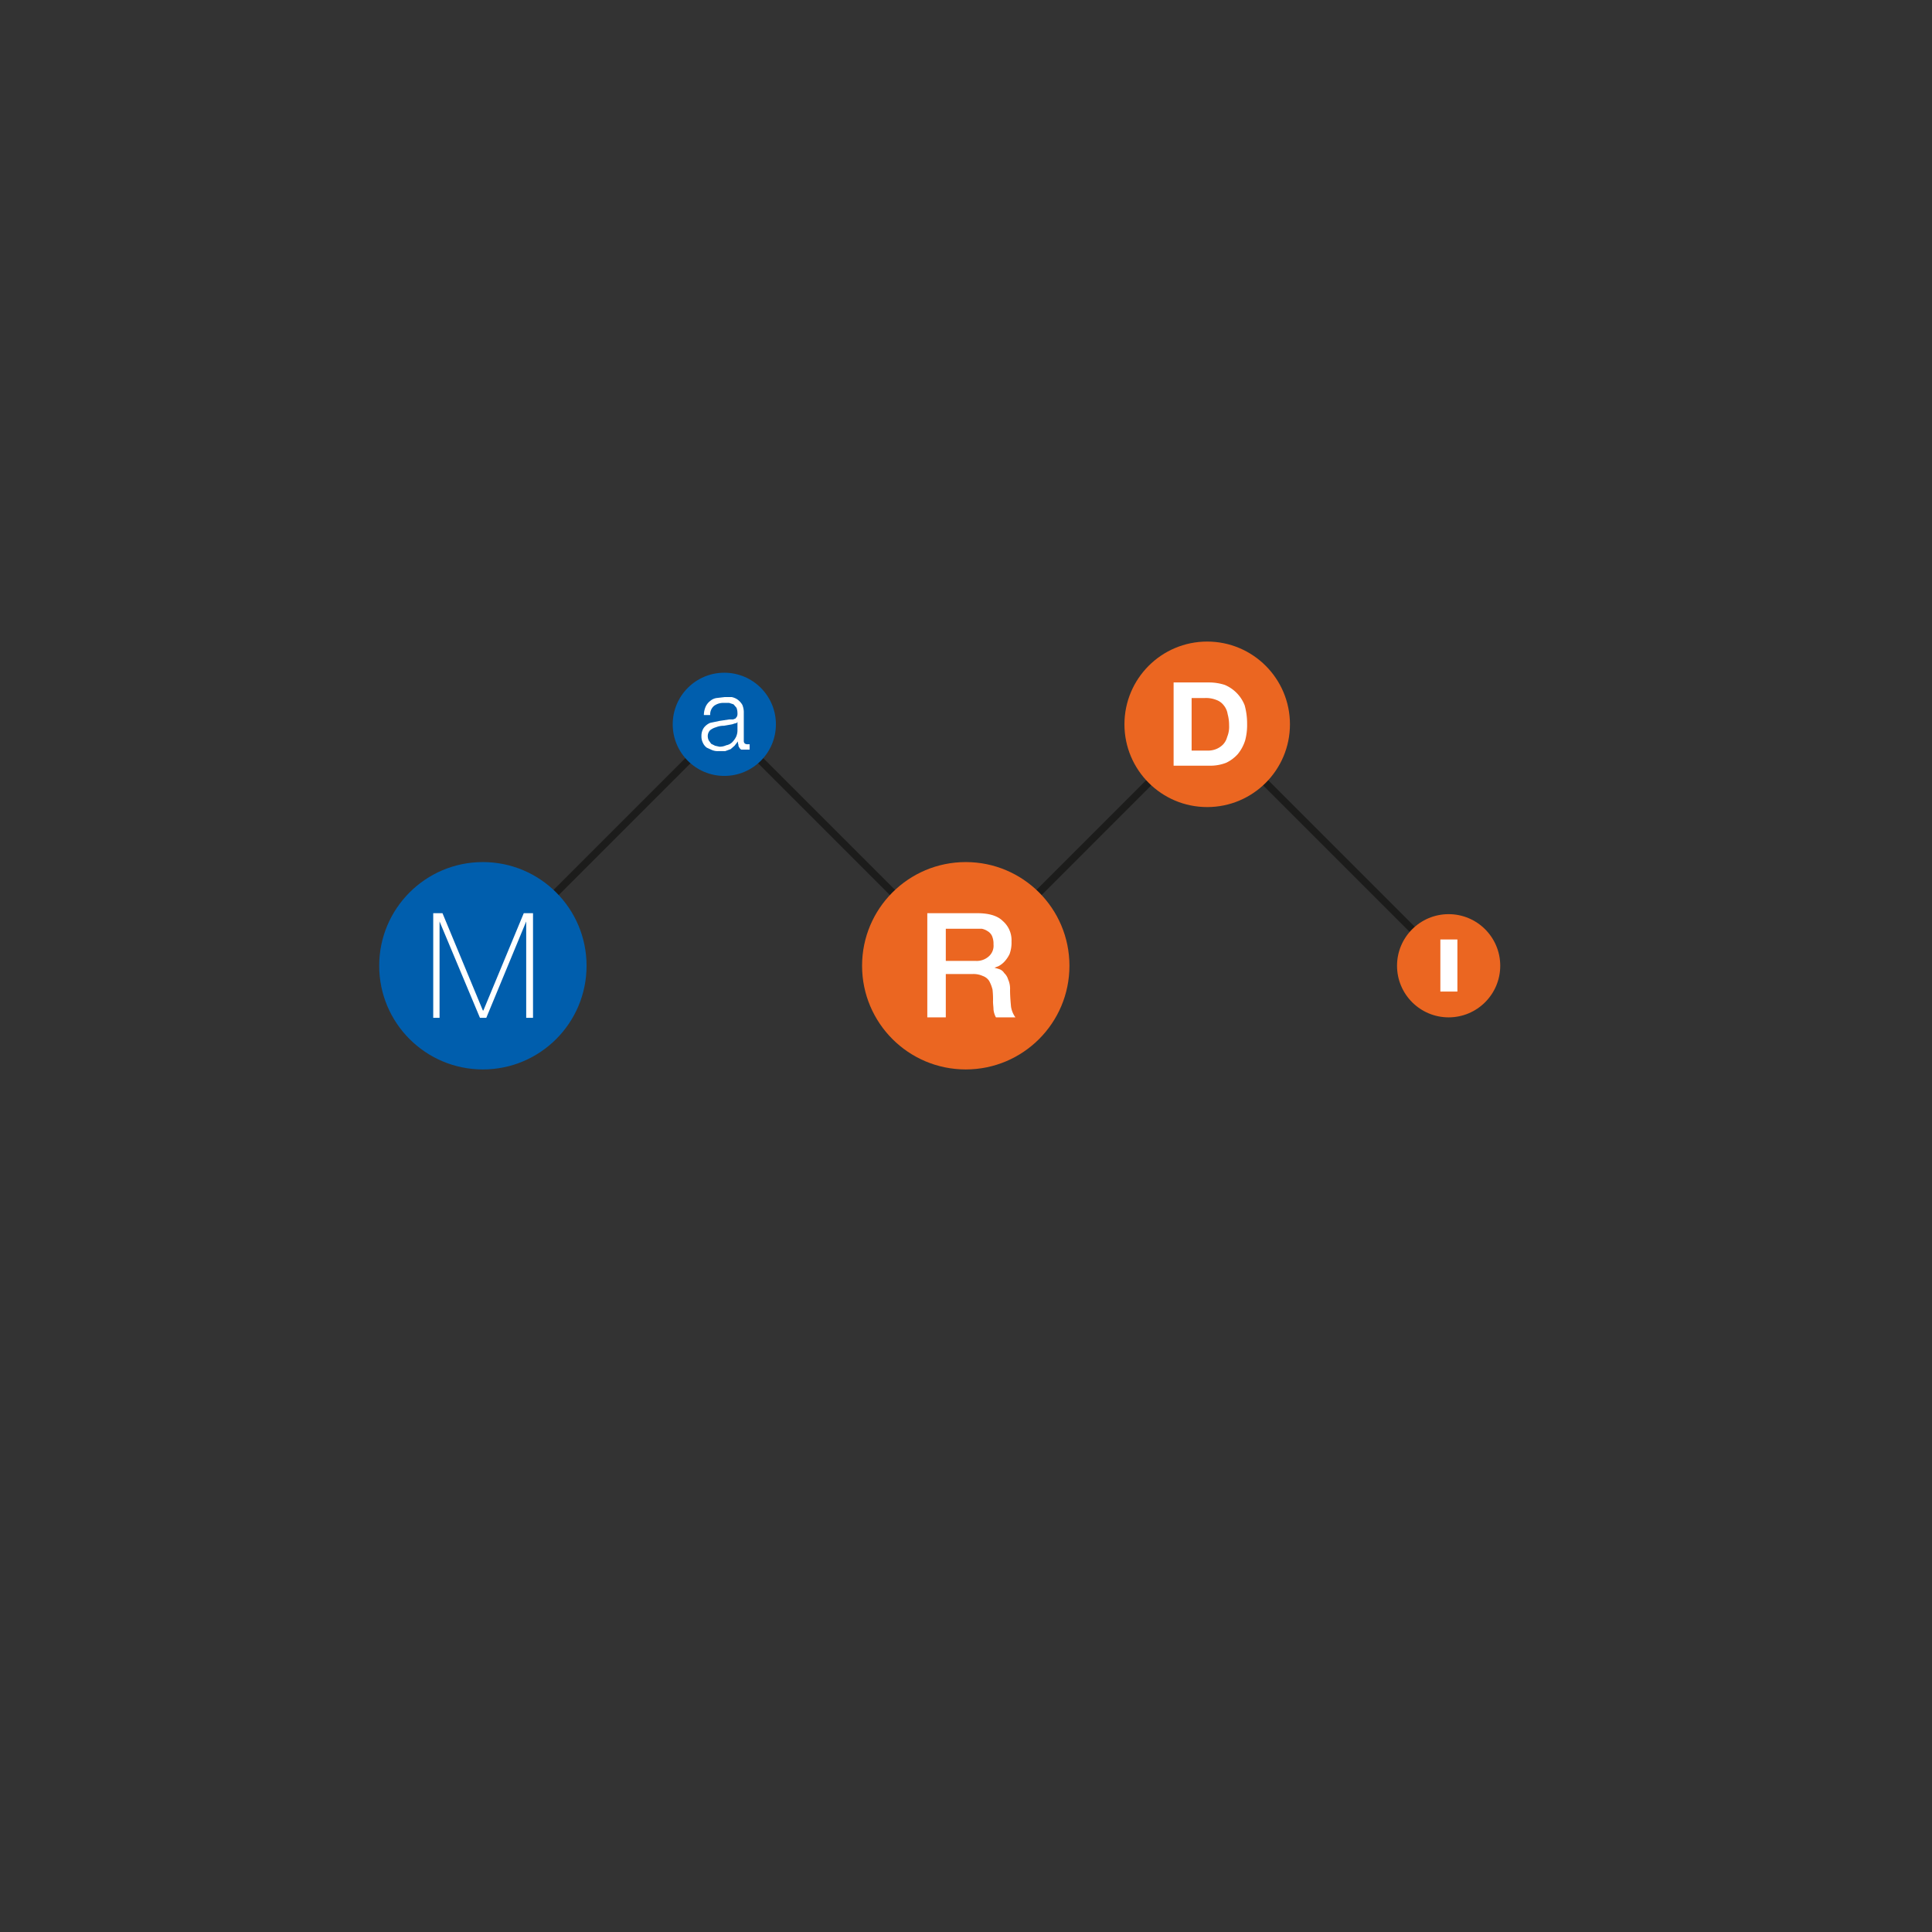 <svg xmlns="http://www.w3.org/2000/svg" viewBox="0 0 396.9 396.9">
  <rect x="0" y="0" width="396.9" height="396.9" fill="#333333" stroke="none"/>
  <g id="b8d78592-1ffa-40c6-a043-efc885e76087" data-name="Typography">
    <g>
      <polyline points="99.2 198.4 148.8 148.8 198.4 198.4 248 148.8 297.6 198.4" fill="none" stroke="#1c1c1b" stroke-width="1.5"/>
      <g>
        <circle cx="297.6" cy="198.4" r="10.6" fill="#eb6621"/>
        <path d="M299.4,193v10.7h-3.5V193Z" fill="#fff"/>
      </g>
      <g>
        <circle cx="248" cy="148.8" r="17" fill="#eb6621"/>
        <path d="M248.5,140.2a10.6,10.6,0,0,1,3.1.5,7.5,7.5,0,0,1,4.1,4.2,14,14,0,0,1,.5,3.8,12.2,12.2,0,0,1-.4,3.4,8.4,8.4,0,0,1-1.5,2.8,7.6,7.6,0,0,1-2.4,1.8,9,9,0,0,1-3.4.6h-7.4V140.2Zm-.3,14a4.5,4.5,0,0,0,1.6-.3,4.2,4.2,0,0,0,1.4-.9,3.5,3.5,0,0,0,.9-1.6,5.5,5.5,0,0,0,.4-2.4,8.5,8.5,0,0,0-.3-2.3,3.7,3.7,0,0,0-.8-1.8,3.3,3.3,0,0,0-1.5-1.1,5.7,5.7,0,0,0-2.4-.4h-2.7v10.8Z" fill="#fff"/>
      </g>
      <g>
        <circle cx="198.4" cy="198.4" r="21.3" fill="#eb6621"/>
        <path d="M190.5,187.6h10.2c2.4,0,4.2.5,5.3,1.6a5.2,5.2,0,0,1,1.8,4.2,6.8,6.8,0,0,1-.4,2.6,6.4,6.4,0,0,1-1.1,1.6,4.7,4.7,0,0,1-1.2.9l-.8.3h0l1,.3a1.9,1.9,0,0,1,1,.8,2.9,2.9,0,0,1,.8,1.3,4.6,4.6,0,0,1,.4,2.1c0,1.3.1,2.4.2,3.5a5,5,0,0,0,.9,2.2h-4a4.3,4.3,0,0,1-.5-1.6c0-.5-.1-1.1-.1-1.6a18.5,18.5,0,0,0-.1-2.5,7.5,7.5,0,0,0-.7-1.8,2.6,2.6,0,0,0-1.3-1,4.6,4.6,0,0,0-2.1-.4h-5.5v8.9h-3.8Zm3.8,9.8h6.1a3.7,3.7,0,0,0,2.7-.9,2.9,2.9,0,0,0,1-2.5,4,4,0,0,0-.3-1.7,2.2,2.2,0,0,0-.9-1,3.3,3.3,0,0,0-1.2-.5h-7.4Z" fill="#fff"/>
      </g>
      <g>
        <circle cx="99.2" cy="198.4" r="21.3" fill="#005ead"/>
        <path d="M89,187.6h1.9l8.3,20h.1l8.3-20h1.9v21.5h-1.4V189.3h0l-8.2,19.8H98.6l-8.3-19.8h0v19.8H89Z" fill="#fff"/>
      </g>
      <g>
        <circle cx="148.8" cy="148.8" r="10.6" fill="#005ead"/>
        <path d="M145,145.1a3.1,3.1,0,0,1,.9-1.1,2.6,2.6,0,0,1,1.3-.6l1.7-.2h1.4a3.3,3.3,0,0,1,1.2.5,3.6,3.6,0,0,1,1,1.1,4,4,0,0,1,.3,1.7v5.7c0,.5.3.7.8.7h.4v1.1h-1.7a.8.8,0,0,1-.4-.4.8.8,0,0,1-.2-.6,1.5,1.5,0,0,1-.1-.7h0l-.7.9-.8.7-1.1.4h-1.3a3.2,3.2,0,0,1-1.4-.2l-1.1-.5a2.5,2.5,0,0,1-.8-1,2.9,2.9,0,0,1-.3-1.4,2.9,2.9,0,0,1,.5-1.7,3.2,3.2,0,0,1,1.3-1l1.9-.4,2-.3h.8l.5-.2.3-.4a1.5,1.5,0,0,0,.1-.7,3.1,3.1,0,0,0-.2-1.1l-.6-.7-.9-.3h-1.1a3.2,3.2,0,0,0-2,.6,2.3,2.3,0,0,0-.8,1.9h-1.3A4.3,4.3,0,0,1,145,145.1Zm6.5,3.2a.5.5,0,0,1-.5.3l-.6.2-1.7.3a4.1,4.1,0,0,0-1.6.3,3.4,3.4,0,0,0-1.2.6,1.7,1.7,0,0,0-.5,1.2,2,2,0,0,0,.2.9l.5.7.8.4.9.2a3.2,3.2,0,0,0,1.4-.3,2.3,2.3,0,0,0,1.2-.6,4.4,4.4,0,0,0,.8-1.1,3.2,3.2,0,0,0,.3-1.4v-1.7Z" fill="#fff"/>
      </g>
    </g>
  </g>
</svg>
